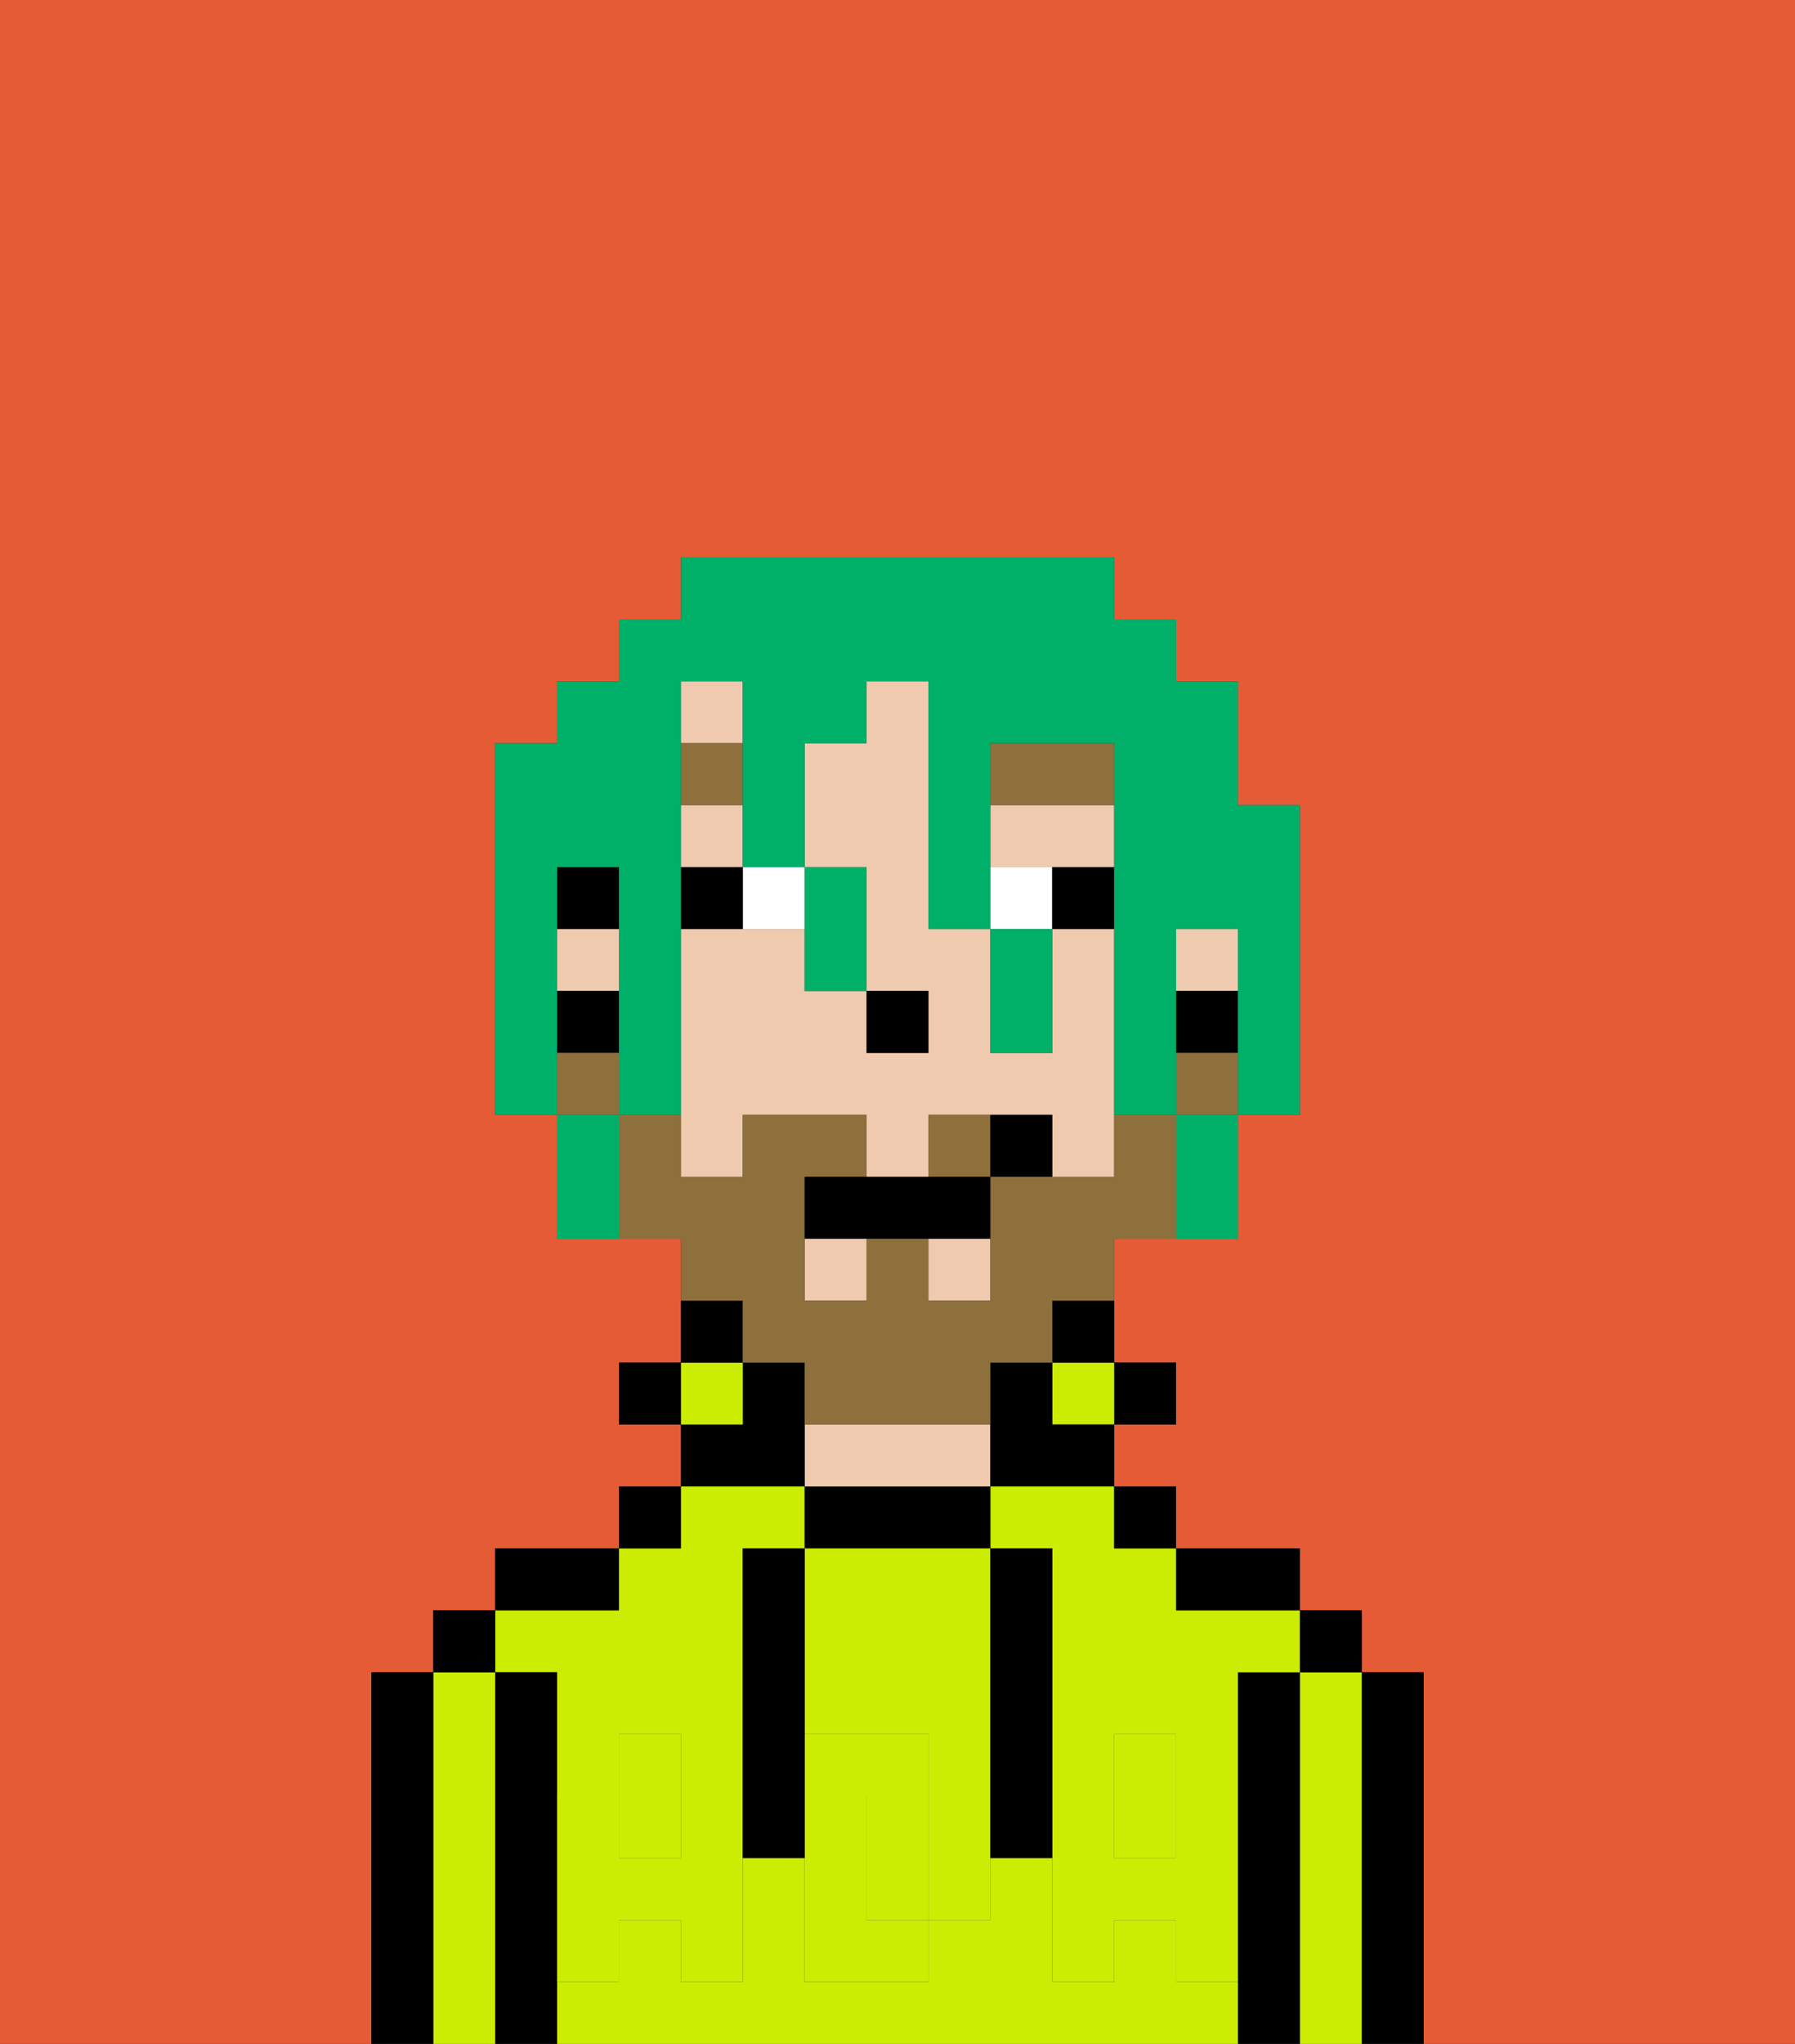 <svg xmlns="http://www.w3.org/2000/svg" viewBox="0 0 29 33"><rect x="0" y="0" width="29" height="33" fill="#333333" stroke="none"/><defs><style>polygon,rect,path{shape-rendering:crispedges;}.qa199-1{fill:#e55b35;}.qa199-2{fill:#000000;}.qa199-3{fill:#cbed03;}.qa199-4{fill:#efcaaf;}.qa199-5{fill:#cbed03;}.qa199-6{fill:#ffffff;}.qa199-7{fill:#8e703c;}.qa199-8{fill:#8e703c;}.qa199-9{fill:#00af68;}</style></defs><path class="qa199-1" d="M6,32V27H7V26H8V25h2V24h1V23H10V22h1V20H9V18H8V12H9V11h1V10h1V9h7v1h1v1h1v2h1v5H20v2H18v2h1v1H18v1h1v1h2v1h1v1h1v6h6V0H0V33H6Z"/><path class="qa199-2" d="M23,27H22v6h1V27Z"/><path class="qa199-3" d="M22,27H21v6h1V27Z"/><rect class="qa199-2" x="21" y="26" width="1" height="1"/><path class="qa199-2" d="M21,27H20v6h1V27Z"/><path class="qa199-3" d="M19,32V31H18v1H17V30H16v1H15v1H13V30H12v2H11V31H10v1H9v1H20V32Z"/><path class="qa199-3" d="M9,27v2h1V28h1v1h1V25h1V24H11v1H10v1H8v1Z"/><rect class="qa199-3" x="18" y="29" width="1" height="1"/><rect class="qa199-3" x="10" y="29" width="1" height="1"/><path class="qa199-3" d="M16,25h1v4h1V28h1v1h1V27h1V26H19V25H18V24H16Z"/><path class="qa199-2" d="M20,26h1V25H19v1Z"/><rect class="qa199-2" x="18" y="24" width="1" height="1"/><rect class="qa199-2" x="18" y="22" width="1" height="1"/><rect class="qa199-3" x="17" y="22" width="1" height="1"/><path class="qa199-2" d="M17,22h1V21H17Z"/><path class="qa199-2" d="M16,25V24H13v1h3Z"/><path class="qa199-4" d="M16,24V23H13v1h3Z"/><path class="qa199-2" d="M13,23V22H12v1H11v1h2Z"/><rect class="qa199-3" x="11" y="22" width="1" height="1"/><path class="qa199-2" d="M12,21H11v1h1Z"/><rect class="qa199-2" x="10" y="24" width="1" height="1"/><rect class="qa199-2" x="10" y="22" width="1" height="1"/><path class="qa199-2" d="M10,25H8v1h2Z"/><path class="qa199-2" d="M9,31V27H8v6H9V31Z"/><path class="qa199-3" d="M8,27H7v6H8V27Z"/><rect class="qa199-2" x="7" y="26" width="1" height="1"/><path class="qa199-2" d="M7,27H6v6H7V27Z"/><path class="qa199-3" d="M14,29v2h1V29Z"/><path class="qa199-3" d="M13,28h2v1h1V25H13v3Z"/><path class="qa199-5" d="M19,30H18V29H17v3h1V31h1v1h1V29H19Z"/><rect class="qa199-5" x="18" y="28" width="1" height="1"/><path class="qa199-5" d="M15,29v2h1V29Z"/><path class="qa199-5" d="M14,30V29h1V28H13v4h2V31H14Z"/><path class="qa199-5" d="M11,29v1H10V29H9v3h1V31h1v1h1V29Z"/><rect class="qa199-5" x="10" y="28" width="1" height="1"/><path class="qa199-2" d="M13,27V25H12v5h1V27Z"/><path class="qa199-2" d="M17,28V25H16v5h1V28Z"/><rect class="qa199-4" x="13" y="20" width="1" height="1"/><rect class="qa199-4" x="11" y="11" width="1" height="1"/><path class="qa199-4" d="M18,15H17v2H16V15H15V11H14v1H13v2h1v2h1v1H14V16H13V15H11v4h1V18h2v1h1V18h2v1h1V15Z"/><path class="qa199-4" d="M18,14V13H16v1h2Z"/><rect class="qa199-4" x="11" y="13" width="1" height="1"/><rect class="qa199-4" x="15" y="20" width="1" height="1"/><rect class="qa199-4" x="19" y="15" width="1" height="1"/><rect class="qa199-4" x="9" y="15" width="1" height="1"/><rect class="qa199-2" x="19" y="16" width="1" height="1"/><path class="qa199-2" d="M17,22H16v2h2V23H17Z"/><rect class="qa199-2" x="9" y="14" width="1" height="1"/><rect class="qa199-2" x="9" y="16" width="1" height="1"/><rect class="qa199-2" x="14" y="16" width="1" height="1"/><path class="qa199-6" d="M13,15V14H12v1Z"/><path class="qa199-6" d="M17,14H16v1h1Z"/><path class="qa199-2" d="M12,14H11v1h1Z"/><path class="qa199-2" d="M17,15h1V14H17Z"/><path class="qa199-7" d="M18,12H16v1h2Z"/><rect class="qa199-7" x="11" y="12" width="1" height="1"/><path class="qa199-8" d="M15,18v1h1V18Z"/><rect class="qa199-8" x="19" y="17" width="1" height="1"/><path class="qa199-8" d="M12,22h1v1h3V22h1V21h1V20h1V18H18v1H16v2H15V20H14v1H13V19h1V18H12v1H11V18H10v2h1v1h1Z"/><rect class="qa199-8" x="9" y="17" width="1" height="1"/><path class="qa199-2" d="M14,19H13v1h3V19H14Z"/><path class="qa199-2" d="M16,18v1h1V18Z"/><path class="qa199-9" d="M9,16V14h1v4h1V11h1v3h1V12h1V11h1v4h1V12h2v6h1V15h1v3h1V13H20V11H19V10H18V9H11v1H10v1H9v1H8v6H9V16Z"/><path class="qa199-9" d="M9,18v2h1V18Z"/><path class="qa199-9" d="M13,16h1V14H13v2Z"/><path class="qa199-9" d="M17,17V15H16v2Z"/><path class="qa199-9" d="M19,19v1h1V18H19Z"/></svg>
